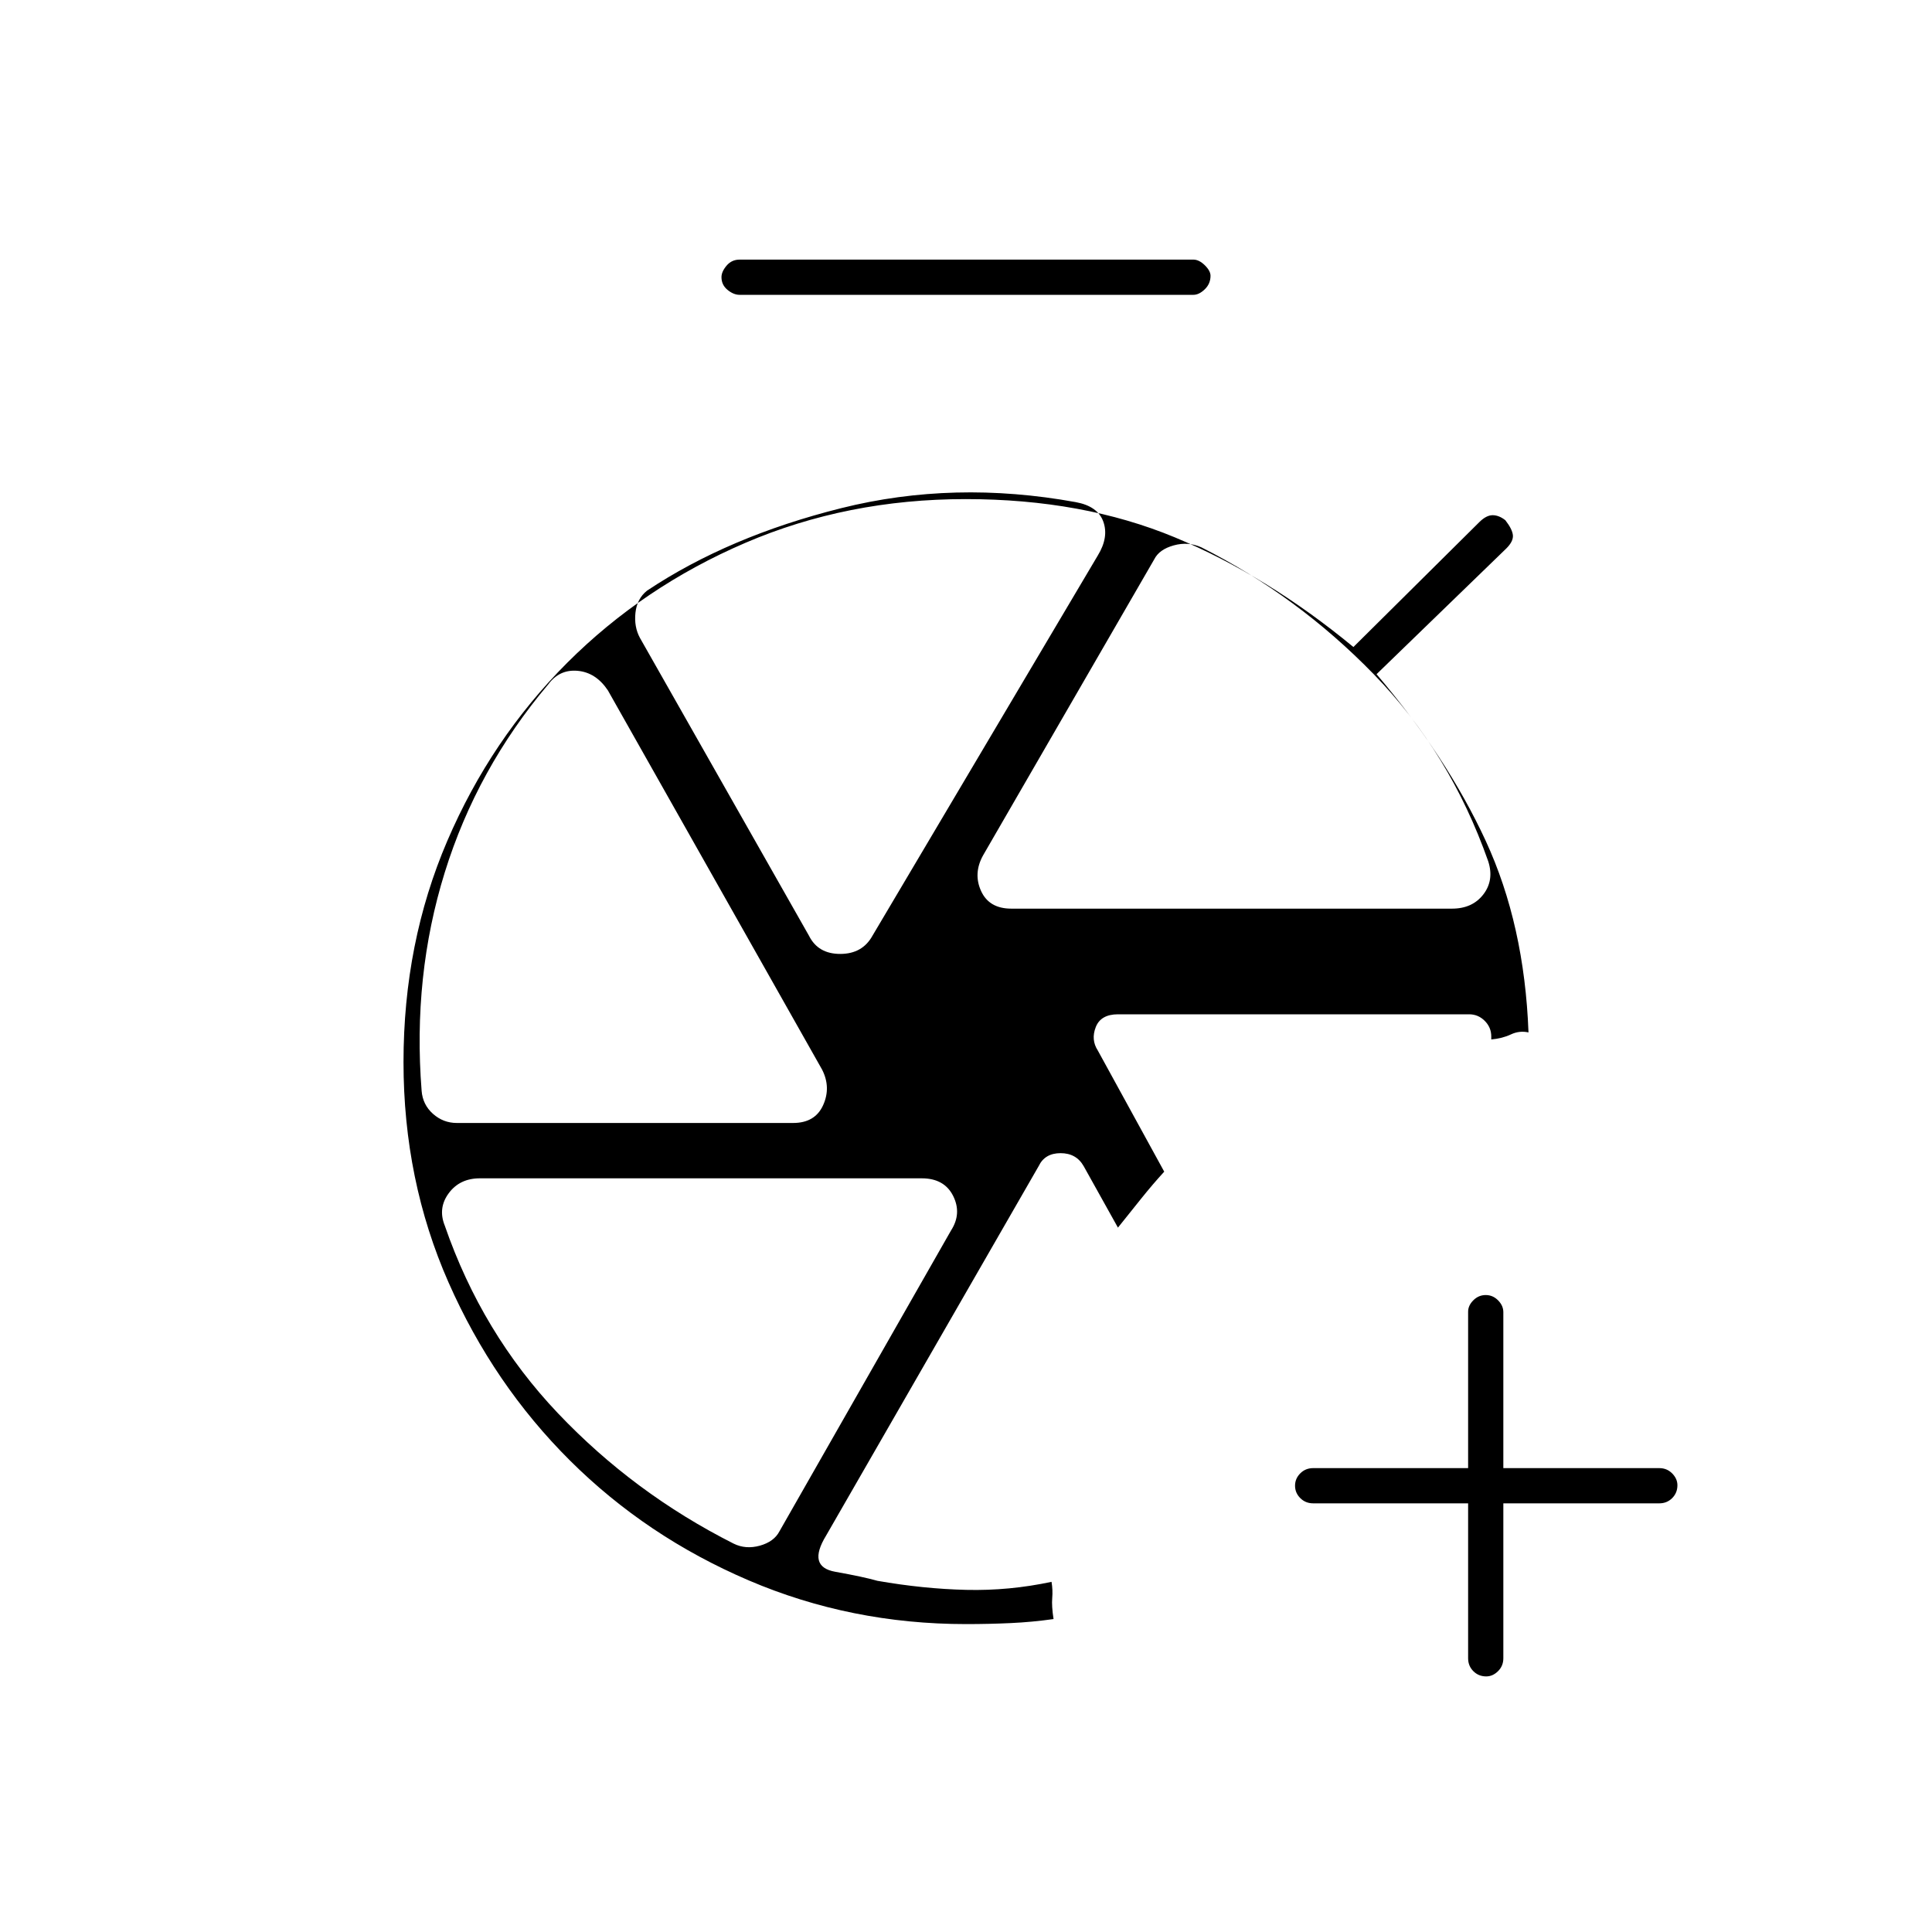 <svg xmlns="http://www.w3.org/2000/svg" height="20" viewBox="0 -960 960 960" width="20"><path d="M729.5-213h-77q-3.8 0-6.4-2.6-2.6-2.6-2.6-6.15 0-3.55 2.6-6.15 2.6-2.6 6.4-2.6h77v-77.737q0-3.063 2.6-5.663t6.15-2.6q3.55 0 6.15 2.638 2.6 2.637 2.6 5.862v77.5h77.5q3.8 0 6.4 2.637 2.6 2.638 2.6 5.863 0 3.8-2.6 6.4-2.6 2.6-6.4 2.6H747v77q0 3.8-2.638 6.4-2.637 2.6-5.862 2.6-3.8 0-6.4-2.6-2.6-2.6-2.6-6.4v-77ZM479-432.5Zm66.5-5.5 33 60.194q-5.696 6.215-11.348 13.261Q561.5-357.5 555.5-350l-17-30.5q-3.671-6.5-11.5-6.5-7.829 0-10.889 6.436L410.5-197q-9.5 15.5 4.5 18t21 4.5q22.856 4 44.178 4.5 21.322.5 42.322-4 .688 4.144.344 8.072-.344 3.928.656 10.428-10.5 1.5-21.25 2T480-153q-57.229 0-108-21.727-50.77-21.728-88.771-59.535-38.002-37.808-60.365-88.523Q200.5-373.5 200.5-432.25q0-59.25 21.757-109.92 21.757-50.669 59.58-88.493 37.824-37.823 88.477-59.58Q420.966-712 479.795-712 538-712 583.75-693t88.75 54.5l62.5-62q3.5-3.5 6.667-3.5 3.166 0 6.333 2.5 3.5 4.5 3.75 7.5t-3.25 6.5L684-625q35 41.147 54.25 82.823Q757.5-500.5 759.5-447q-4.5-1-8.75 1t-9.75 2.5v-1.5q0-4.5-3.25-7.75T730-456H555.545q-8.563 0-11.054 6.323Q542-443.355 545.5-438Zm-178-375.5q-3 0-6-2.471-3-2.47-3-6.318 0-2.711 2.531-5.711 2.531-3 6.469-3H593q2.8 0 5.65 2.789 2.85 2.79 2.85 5.25 0 3.961-2.85 6.711-2.85 2.75-5.65 2.75H367.5Zm135 305h219q10.125 0 15.562-7.062Q742.5-522.625 739.5-532q-19-54-56.85-92.94Q644.799-663.88 597-688q-6.552-3-13.776-1t-9.693 6.935L488.5-535q-5 9-1 17.75t15 8.75ZM402-495q4.5 9 15.5 9t16-9l112-189q5.5-9 2.75-16.75t-13.75-9.75q-60.5-11-116.5 3t-96.5 41q-5 4-5.75 11T318-643l84 148Zm-175 93h167.104Q405-402 409-410.833q4-8.834-.5-17.667L302.028-617q-5.951-8.846-14.99-9.673-9.038-.827-14.646 6.773Q237-578 221-526.5 205-475 209.5-418q.537 6.917 5.642 11.458Q220.246-402 227-402Zm137.5 209q6.052 3 13.084 1.031 7.031-1.969 9.728-7.14l85.225-149.427Q478-357 473.615-365.75q-4.386-8.75-15.615-8.75H238.5q-10.06 0-15.53 7.411-5.47 7.41-1.97 16.089 18.5 53.5 56.25 93.25T364.5-193Z"/></svg>